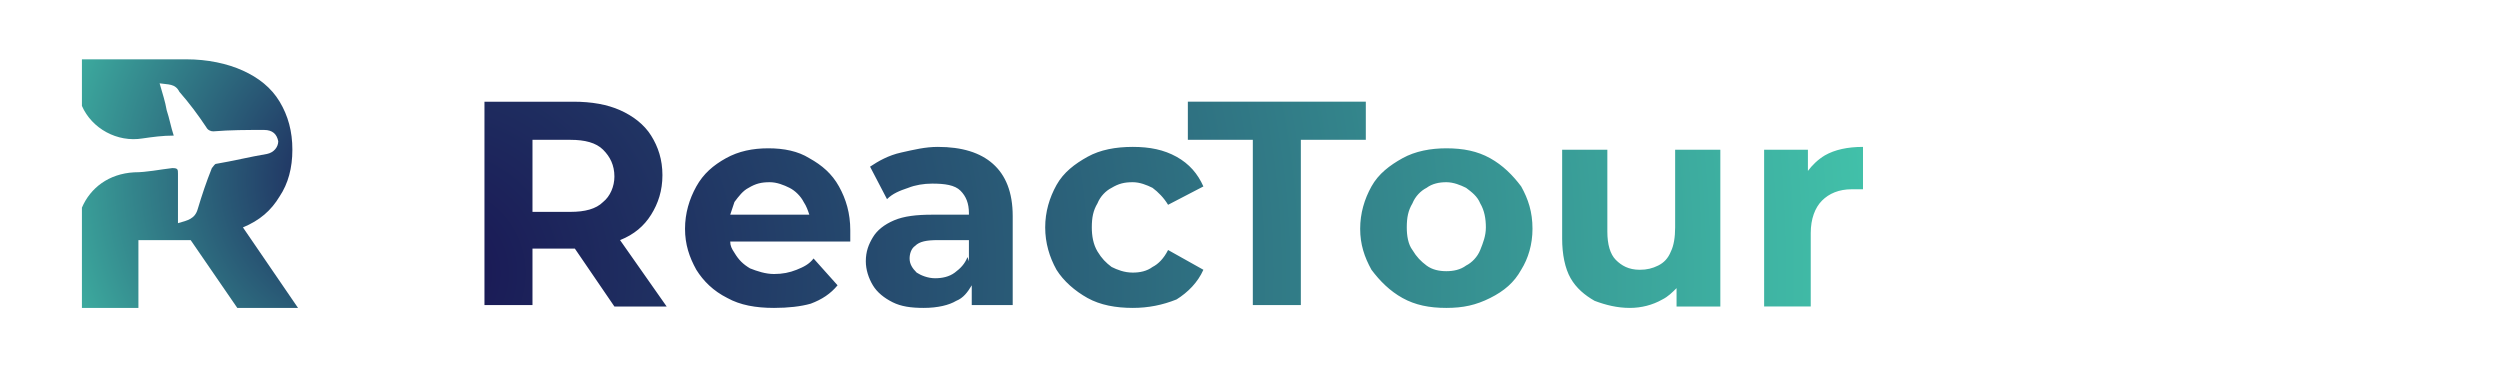 <?xml version="1.0" encoding="utf-8"?>
<!-- Generator: Adobe Illustrator 27.6.0, SVG Export Plug-In . SVG Version: 6.00 Build 0)  -->
<svg version="1.1" id="Layer_1" xmlns="http://www.w3.org/2000/svg" xmlns:xlink="http://www.w3.org/1999/xlink" x="0px" y="0px"
	 viewBox="0 0 177 26" style="enable-background:new 0 0 177 26;" xml:space="preserve">
<style type="text/css">
	.st0{fill:url(#SVGID_1_);}
	.st1{fill:url(#SVGID_00000178183635163137821780000005899064768443433389_);}
</style>
<radialGradient id="SVGID_1_" cx="30.979" cy="19.337" r="104.689" gradientUnits="userSpaceOnUse">
	<stop  offset="2.066799e-05" style="stop-color:#191654"/>
	<stop  offset="1" style="stop-color:#43C6AC"/>
</radialGradient>
<path class="st0" d="M43.9,17c1-0.4,1.7-1,2.2-1.8s0.8-1.7,0.8-2.8c0-1.1-0.3-2-0.8-2.8c-0.5-0.8-1.3-1.4-2.2-1.8
	c-0.9-0.4-2-0.6-3.3-0.6h-6.3v14.4h3.4v-4h2.9c0,0,0,0,0.1,0l2.8,4.1h3.7L43.9,17C43.9,17,43.9,17,43.9,17z M42.7,10.6
	c0.5,0.5,0.8,1.1,0.8,1.9c0,0.7-0.3,1.4-0.8,1.8c-0.5,0.5-1.3,0.7-2.3,0.7h-2.7V9.9h2.7C41.4,9.9,42.2,10.1,42.7,10.6z M57.3,11.2
	c-0.8-0.5-1.8-0.7-2.9-0.7c-1.1,0-2.1,0.2-3,0.7c-0.9,0.5-1.6,1.1-2.1,2c-0.5,0.9-0.8,1.9-0.8,3c0,1.1,0.3,2,0.8,2.9
	c0.5,0.8,1.2,1.5,2.2,2c0.9,0.5,2,0.7,3.3,0.7c1,0,1.9-0.1,2.6-0.3c0.8-0.3,1.4-0.7,1.9-1.3l-1.7-1.9c-0.3,0.4-0.7,0.6-1.2,0.8
	c-0.5,0.2-1,0.3-1.6,0.3s-1.2-0.2-1.7-0.4c-0.5-0.3-0.8-0.6-1.1-1.1c-0.2-0.3-0.3-0.5-0.3-0.8h8.5c0-0.1,0-0.2,0-0.4
	c0-0.1,0-0.3,0-0.4c0-1.2-0.3-2.2-0.8-3.1C58.9,12.3,58.2,11.7,57.3,11.2z M53,13.3c0.5-0.3,0.9-0.4,1.5-0.4c0.5,0,1,0.2,1.4,0.4
	c0.4,0.2,0.8,0.6,1,1c0.2,0.3,0.3,0.6,0.4,0.9h-5.6c0.1-0.3,0.2-0.6,0.3-0.9C52.3,13.9,52.6,13.5,53,13.3z M66.4,10.4
	c-0.9,0-1.7,0.2-2.6,0.4c-0.9,0.2-1.6,0.6-2.2,1l1.2,2.3c0.4-0.4,0.9-0.6,1.5-0.8c0.5-0.2,1.1-0.3,1.7-0.3c0.9,0,1.6,0.1,2,0.5
	s0.6,0.9,0.6,1.6v0.1H66c-1.1,0-2,0.1-2.7,0.4c-0.7,0.3-1.2,0.7-1.5,1.2s-0.5,1-0.5,1.7c0,0.6,0.2,1.2,0.5,1.7s0.8,0.9,1.4,1.2
	c0.6,0.3,1.3,0.4,2.2,0.4c1,0,1.8-0.2,2.3-0.5c0.5-0.2,0.8-0.6,1.1-1.1v1.4h2.9v-6.3c0-1.7-0.5-2.9-1.4-3.7
	C69.4,10.8,68.1,10.4,66.4,10.4z M67.6,19.3c-0.4,0.3-0.9,0.4-1.4,0.4s-1-0.2-1.3-0.4c-0.3-0.3-0.5-0.6-0.5-1c0-0.3,0.1-0.7,0.4-0.9
	c0.3-0.3,0.8-0.4,1.6-0.4h2.2v1.5l-0.1-0.3C68.3,18.7,68,19,67.6,19.3z M77.7,14.4c-0.3,0.5-0.4,1-0.4,1.7c0,0.6,0.1,1.2,0.4,1.7
	s0.6,0.8,1,1.1c0.4,0.2,0.9,0.4,1.5,0.4c0.5,0,1-0.1,1.4-0.4c0.4-0.2,0.8-0.6,1.1-1.2l2.5,1.4c-0.4,0.9-1.1,1.6-1.9,2.1
	c-1,0.4-2,0.6-3.1,0.6c-1.2,0-2.3-0.2-3.2-0.7s-1.7-1.2-2.2-2c-0.5-0.9-0.8-1.9-0.8-3c0-1.1,0.3-2.1,0.8-3c0.5-0.9,1.3-1.5,2.2-2
	c0.9-0.5,2-0.7,3.2-0.7s2.2,0.2,3.1,0.7c0.9,0.5,1.5,1.2,1.9,2.1l-2.5,1.3c-0.3-0.5-0.7-0.9-1.1-1.2c-0.4-0.2-0.9-0.4-1.4-0.4
	c-0.6,0-1,0.1-1.5,0.4C78.3,13.5,77.9,13.9,77.7,14.4z M96.7,9.9h-4.6v11.7h-3.4V9.9h-4.6V7.2h12.6V9.9z M105.5,11.2
	c-0.9-0.5-1.9-0.7-3.1-0.7c-1.1,0-2.2,0.2-3.1,0.7c-0.9,0.5-1.7,1.1-2.2,2c-0.5,0.9-0.8,1.9-0.8,3c0,1.1,0.3,2,0.8,2.9
	c0.6,0.8,1.3,1.5,2.2,2c0.9,0.5,1.9,0.7,3.1,0.7c1.2,0,2.1-0.2,3.1-0.7s1.7-1.1,2.2-2c0.5-0.8,0.8-1.8,0.8-2.9c0-1.2-0.3-2.1-0.8-3
	C107.1,12.4,106.4,11.7,105.5,11.2z M104.8,17.7c-0.2,0.5-0.6,0.9-1,1.1c-0.4,0.3-0.9,0.4-1.4,0.4s-1-0.1-1.4-0.4s-0.7-0.6-1-1.1
	c-0.3-0.4-0.4-1-0.4-1.6c0-0.7,0.1-1.2,0.4-1.7c0.2-0.5,0.6-0.9,1-1.1c0.4-0.3,0.9-0.4,1.4-0.4s1,0.2,1.4,0.4c0.4,0.3,0.8,0.6,1,1.1
	c0.3,0.5,0.4,1.1,0.4,1.7C105.2,16.7,105,17.2,104.8,17.7z M118.6,10.6h3.2v11.1h-3.1v-1.3c-0.3,0.3-0.6,0.6-1,0.8
	c-0.7,0.4-1.5,0.6-2.3,0.6c-0.9,0-1.7-0.2-2.5-0.5c-0.7-0.4-1.3-0.9-1.7-1.6c-0.4-0.7-0.6-1.7-0.6-2.8v-6.3h3.2v5.8
	c0,0.9,0.2,1.6,0.6,2c0.4,0.4,0.9,0.7,1.7,0.7c0.5,0,0.9-0.1,1.3-0.3c0.4-0.2,0.7-0.5,0.9-1c0.2-0.4,0.3-1,0.3-1.7V10.6z
	 M131.9,10.4v3c-0.1,0-0.3,0-0.4,0s-0.2,0-0.4,0c-0.9,0-1.6,0.3-2.1,0.8s-0.8,1.3-0.8,2.3v5.2h-3.3V10.6h3.1v1.5
	c0.3-0.4,0.7-0.8,1.2-1.1C129.9,10.6,130.8,10.4,131.9,10.4z"/>
<radialGradient id="SVGID_00000056401725522644037400000017111811060283636629_" cx="25.826" cy="12.791" r="26.12" gradientUnits="userSpaceOnUse">
	<stop  offset="2.066799e-05" style="stop-color:#191654"/>
	<stop  offset="1" style="stop-color:#43C6AC"/>
</radialGradient>
<path style="fill:url(#SVGID_00000056401725522644037400000017111811060283636629_);" d="M17.2,16.1C17.3,16.1,17.3,16.1,17.2,16.1
	c1.2-0.5,2-1.2,2.6-2.2c0.6-0.9,0.9-2,0.9-3.3s-0.3-2.4-0.9-3.4S18.3,5.5,17.2,5s-2.5-0.8-4-0.8H5.8v3.3c0.7,1.6,2.5,2.6,4.3,2.3
	c0.7-0.1,1.4-0.2,2.2-0.2C12.1,9,12,8.4,11.8,7.8c-0.1-0.6-0.3-1.2-0.5-1.9c0.6,0.1,1.1,0,1.4,0.6C13.4,7.3,14,8.1,14.6,9
	c0.1,0.2,0.3,0.3,0.5,0.3c1.2-0.1,2.4-0.1,3.6-0.1c0.6,0,0.9,0.3,1,0.8c0,0.4-0.3,0.8-0.8,0.9c-1.2,0.2-2.4,0.5-3.6,0.7
	c-0.1,0-0.2,0.2-0.3,0.3c-0.4,1-0.7,1.9-1,2.9c-0.2,0.7-0.7,0.8-1.4,1c0-0.2,0-0.3,0-0.4c0-1,0-2.1,0-3.1c0-0.3,0-0.4-0.4-0.4
	c-0.9,0.1-1.8,0.3-2.7,0.3c-1.8,0.1-3.1,1.1-3.7,2.5v7.1h4V17h3.5c0.1,0,0.1,0,0.2,0l3.3,4.8h4.3L17.2,16.1z"/>
</svg>
